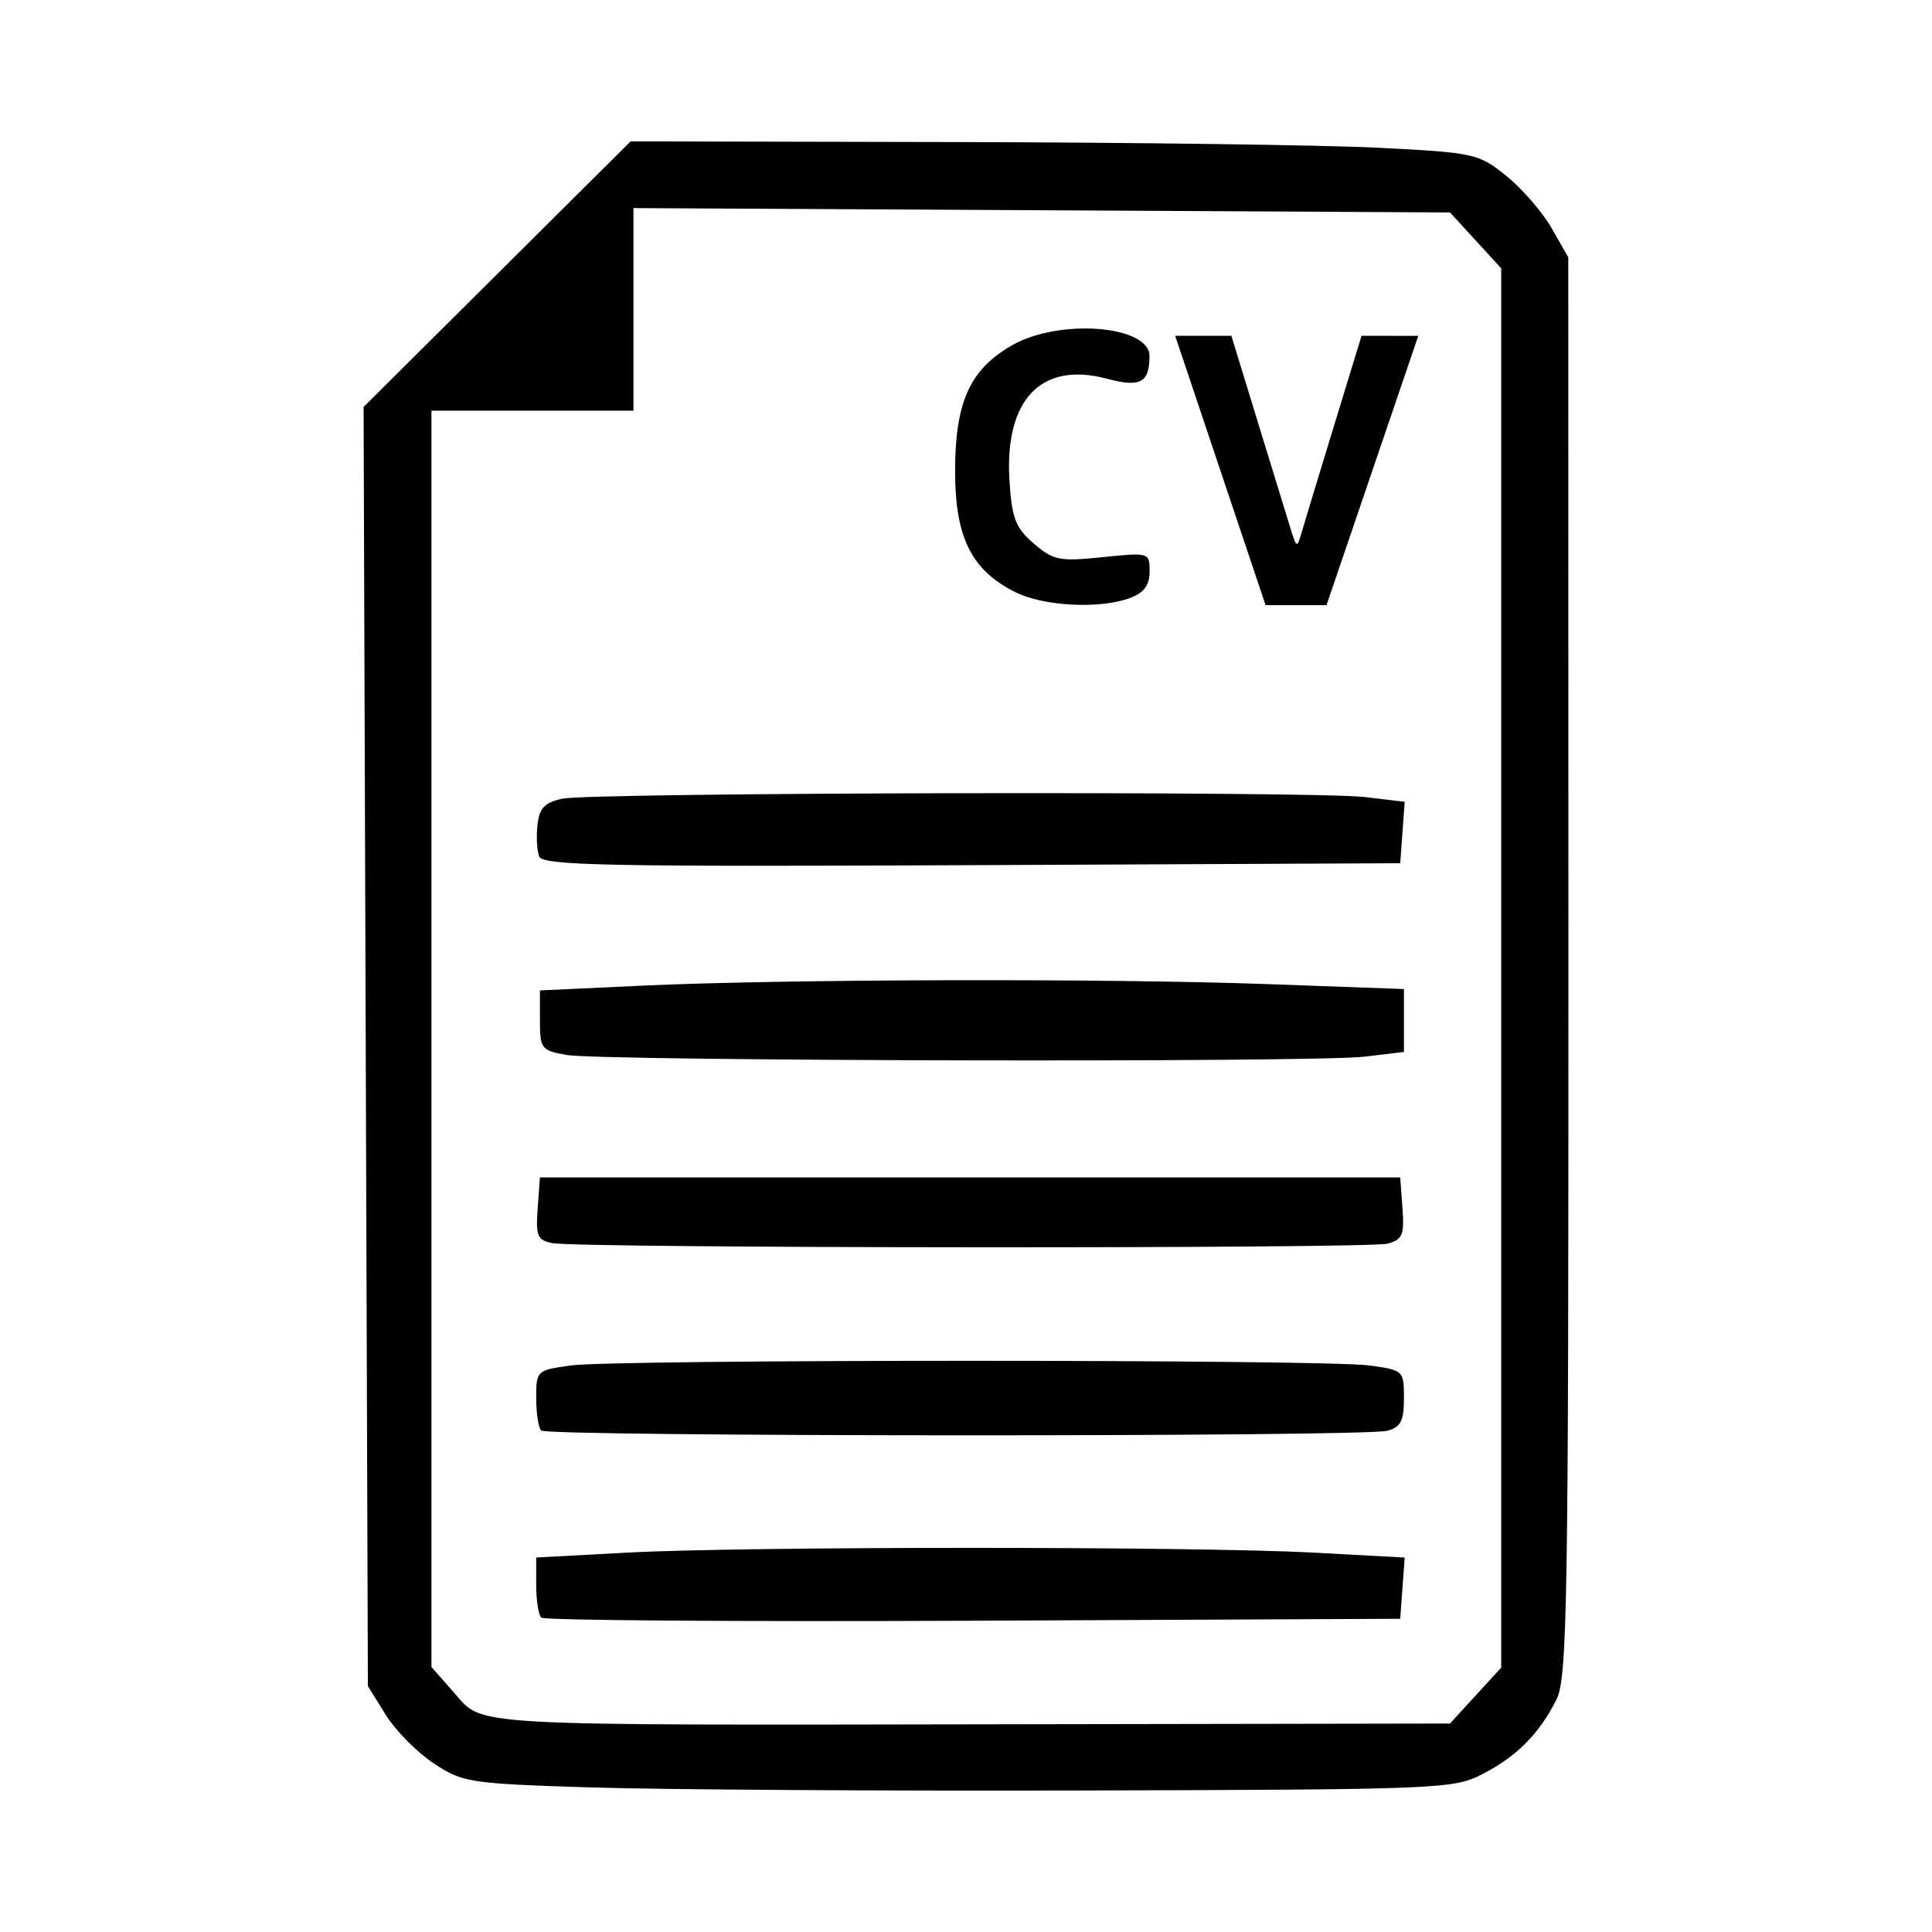 <svg xmlns="http://www.w3.org/2000/svg" width="32" height="32" viewBox="0 0 52.613 68.332"><path d="M13.068 63.22c-4.343-.138-4.56-.172-5.59-.854-.589-.39-1.353-1.164-1.698-1.72l-.628-1.01-.076-22.621L5 14.393l4.723-4.697L14.445 5l11.493.024c6.321.014 13.062.105 14.98.203 3.378.173 3.517.204 4.497.993.556.448 1.278 1.28 1.603 1.848l.59 1.033.005 25.082c.004 22.582-.039 25.167-.424 25.93-.613 1.214-1.403 2.01-2.615 2.634-1.023.527-1.487.546-14.023.58-7.13.02-14.998-.029-17.483-.108zM44.33 59.97l.906-.988V9.49l-.905-.988-.906-.988-14.44-.077-14.44-.077v7.165H7.4v44.432l.81.923c1.04 1.183.227 1.138 19.65 1.105l15.564-.026.905-.988zm-33.047-2.758c-.098-.098-.178-.616-.178-1.152v-.973l3.216-.173c4.165-.224 20.103-.224 24.272 0l3.23.174-.08 1.083-.079 1.083-15.1.069c-8.307.037-15.182-.012-15.28-.11zm-.002-6.616c-.097-.097-.176-.617-.176-1.155 0-.963.019-.981 1.227-1.147 1.6-.219 26.637-.219 28.237 0 1.212.166 1.227.181 1.227 1.16 0 .805-.112 1.022-.595 1.151-.818.22-29.7.21-29.92-.01zm.405-6.627c-.537-.103-.6-.248-.53-1.221l.081-1.104h30.427l.08 1.09c.07.947 0 1.111-.53 1.253-.68.182-28.57.165-29.528-.018zm.477-6.66c-.877-.154-.926-.22-.926-1.221V35.03l3.572-.167c4.998-.234 16.466-.263 22.183-.056l4.804.174v2.225l-1.389.166c-1.766.213-27.006.157-28.244-.061zm-.953-7.018c-.08-.207-.106-.713-.059-1.125.068-.59.255-.785.88-.917 1.049-.223 26.585-.275 28.39-.058l1.402.168-.08 1.086-.079 1.086-15.155.069c-12.91.058-15.176.012-15.3-.309zm16.833-9.351c-1.548-.778-2.122-1.934-2.122-4.276 0-2.443.522-3.596 2.012-4.45 1.675-.961 4.873-.707 4.864.385-.008.946-.325 1.111-1.515.794-2.32-.62-3.622.75-3.437 3.618.085 1.326.215 1.66.86 2.214.692.596.905.638 2.427.482 1.657-.17 1.669-.166 1.669.505 0 .481-.195.75-.679.933-1.062.404-3.067.303-4.079-.205zm7.26-4.3l-1.598-4.762h1.988l.953 3.109c.524 1.71 1.045 3.407 1.158 3.77.189.609.218.62.356.133.084-.291.598-1.988 1.144-3.77l.992-3.242H42.303l-1.623 4.763-1.623 4.762H36.902l-1.599-4.763z"></path></svg>
